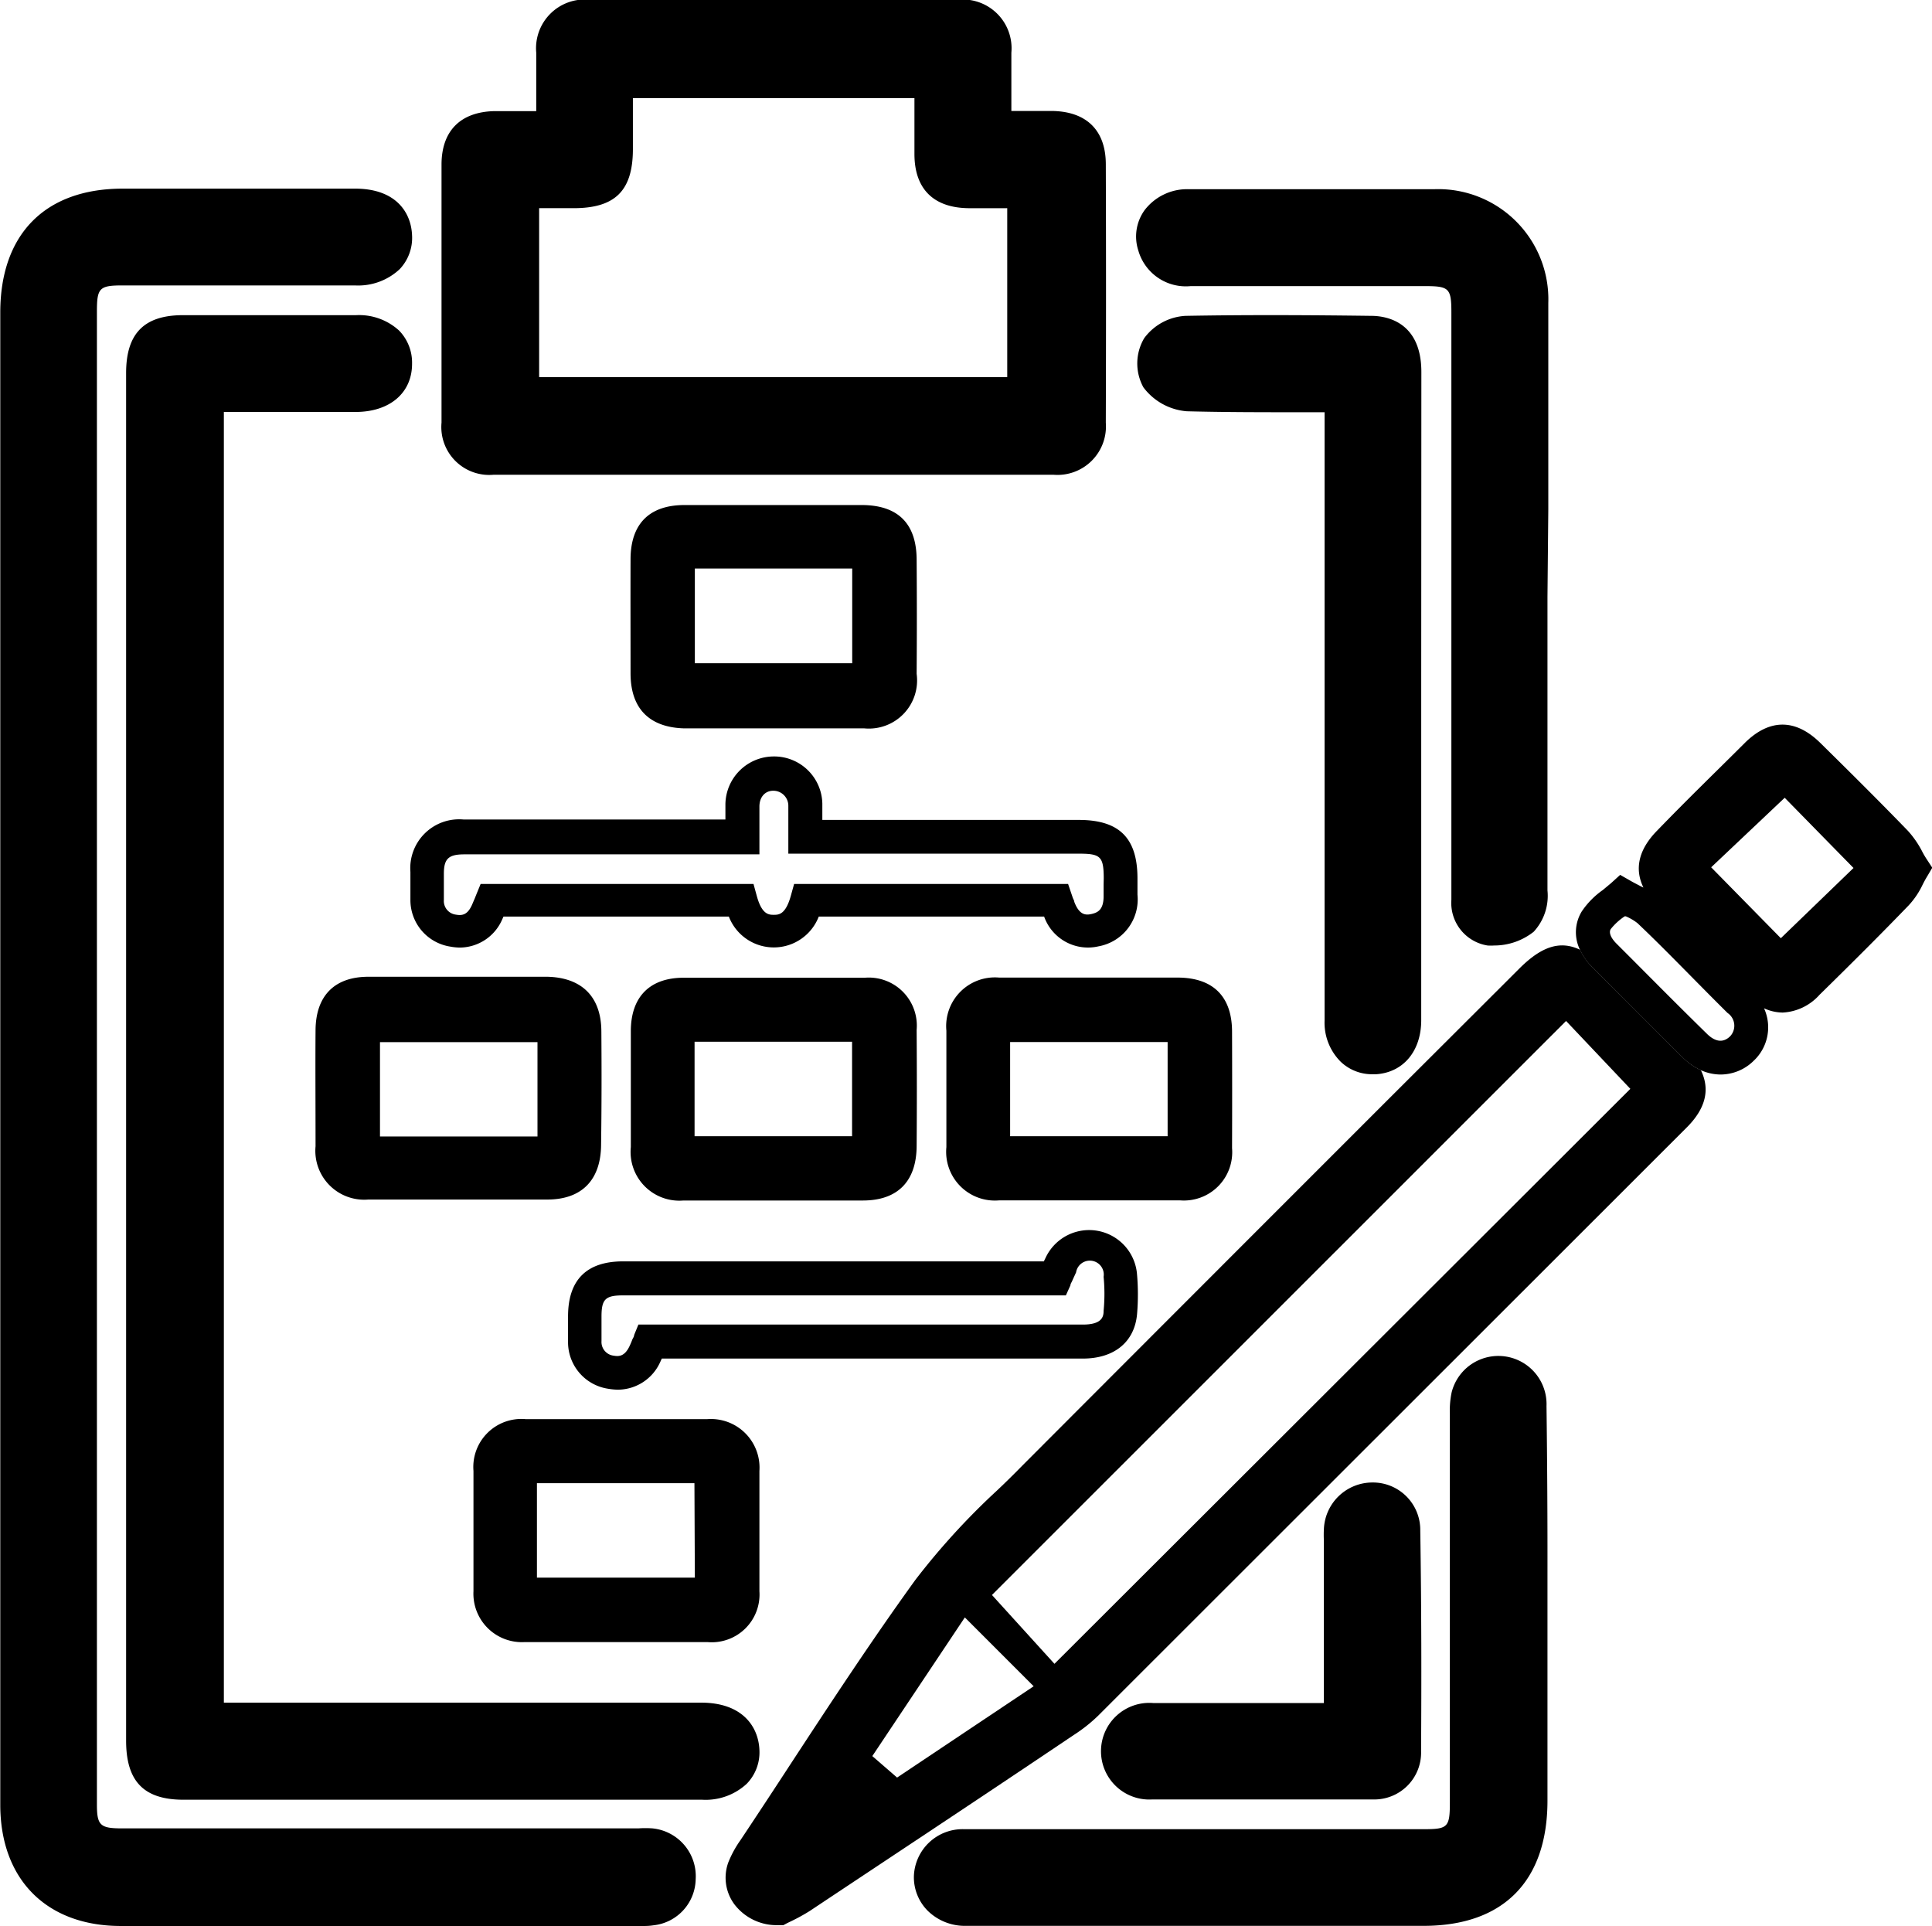 <svg id="Layer_1" data-name="Layer 1" xmlns="http://www.w3.org/2000/svg" viewBox="0 0 140.33 139.88"><path d="M55.37,141.55a3.43,3.43,0,0,1-3.06,3.34,4.23,4.23,0,0,1-.69.05h-38c-5.4,0-8.76-3.38-8.76-8.81q0-18.09,0-36.17V27.76c0-5.68,3.24-9,8.9-9H30.63c3,0,4.08,1.76,4.14,3.4a3.3,3.3,0,0,1-.9,2.45,4.41,4.41,0,0,1-3.25,1.18H13.72c-1.65,0-1.84.19-1.84,1.86q0,54.24,0,108.49c0,1.46.24,1.7,1.7,1.71H51.22a7.29,7.29,0,0,1,1,0A3.49,3.49,0,0,1,55.37,141.55Z" transform="translate(-4.84 -5.06)"/><path d="M128.38,82.78a4.31,4.31,0,0,1-1.29-.9c-1.83-1.79-3.67-3.64-5.44-5.42l-1.14-1.14a4.54,4.54,0,0,1-.9-1.28c-1.46-.7-2.81-.24-4.42,1.37l-9.68,9.66c-8.67,8.67-17.64,17.64-26.44,26.46q-.88.9-1.8,1.77a51.72,51.72,0,0,0-5.94,6.5c-3.18,4.4-6.2,9-9.12,13.46q-1.74,2.67-3.51,5.33l-.08.12a7.72,7.72,0,0,0-.89,1.64,3.25,3.25,0,0,0,.44,3,3.86,3.86,0,0,0,3.18,1.53h.39l.26-.14.31-.15a13.35,13.35,0,0,0,1.36-.75c5.8-3.86,12.07-8,19.16-12.77a11.25,11.25,0,0,0,1.76-1.39L127.3,87C128.72,85.61,129.08,84.21,128.38,82.78ZM70,134.16l-1.8-1.56,6.72-10.07,5,5Zm11.43-8.26-4.54-5,41.7-41.69,4.67,4.93Z" transform="translate(-4.84 -5.06)"/><path d="M60,132.15a3.27,3.27,0,0,1-.92,2.46,4.39,4.39,0,0,1-3.24,1.16H18.17c-2.88,0-4.17-1.33-4.17-4.29v-84q0-7.68,0-15.33c0-2.86,1.3-4.19,4.1-4.2H30.7a4.3,4.3,0,0,1,3.13,1.12,3.34,3.34,0,0,1,.94,2.41c0,2.12-1.62,3.49-4.08,3.5H21.1v93.74H55.82C58.81,128.74,59.93,130.5,60,132.15Z" transform="translate(-4.84 -5.06)"/><path d="M85.16,17c0-2.45-1.37-3.82-3.84-3.88-1,0-1.9,0-2.89,0H78.3v-.54c0-1.26,0-2.48,0-3.69a3.54,3.54,0,0,0-3.86-3.85c-8.37,0-17.13,0-26.78,0a3.54,3.54,0,0,0-3.87,3.85c0,1.21,0,2.43,0,3.7v.54H43.6c-1,0-1.9,0-2.83,0-2.48.05-3.85,1.43-3.86,3.86,0,6.6,0,12.73,0,18.76a3.48,3.48,0,0,0,3.78,3.79H81.36a3.52,3.52,0,0,0,3.8-3.78C85.18,29.32,85.18,23,85.16,17ZM78,32.45H44V20.18H46.5c3,0,4.3-1.25,4.31-4.26V12.19H71.26v.39q0,1.83,0,3.66c0,2.54,1.38,3.9,3.9,3.94.92,0,1.84,0,2.79,0H78Z" transform="translate(-4.84 -5.06)"/><path d="M117.24,119.65v16.18c0,5.87-3.22,9.1-9,9.1H75a3.85,3.85,0,0,1-2.78-1.1,3.45,3.45,0,0,1-1-2.51,3.54,3.54,0,0,1,3.66-3.41h33.39c1.74,0,1.88-.15,1.88-1.95V107.7a6.33,6.33,0,0,1,.13-1.52,3.5,3.5,0,0,1,6.89,1Q117.25,113.42,117.24,119.65Z" transform="translate(-4.84 -5.06)"/><path d="M117.24,48.41v4.77c0,5.43,0,11,0,16.55a3.85,3.85,0,0,1-1,3,4.62,4.62,0,0,1-2.87,1,3.75,3.75,0,0,1-.48,0,3.13,3.13,0,0,1-2.63-3.32q0-3.24,0-6.49V27.76c0-1.76-.16-1.92-1.91-1.92h-.14c-5.54,0-11.26,0-16.89,0h0a3.59,3.59,0,0,1-3.8-2.59,3.27,3.27,0,0,1,.46-2.93,3.89,3.89,0,0,1,3.15-1.52c2.28,0,4.6,0,6.83,0h4.77c2.07,0,4.21,0,6.32,0a8,8,0,0,1,8.25,8.27c0,5,0,10.06,0,15Z" transform="translate(-4.84 -5.06)"/><path d="M108.07,54.42V79.15c0,2.25-1.3,3.8-3.28,3.93h-.25a3.3,3.3,0,0,1-2.3-.89,4,4,0,0,1-1.19-3q0-6.82,0-13.65V35h-1.8c-2.82,0-5.49,0-8.21-.07a4.37,4.37,0,0,1-3.15-1.74,3.6,3.6,0,0,1,.06-3.57,4,4,0,0,1,3-1.62c4.44-.08,8.92-.06,13.49,0,1.09,0,3.64.42,3.64,4.08Z" transform="translate(-4.84 -5.06)"/><path d="M83.23,64.61H64.57c0-.4,0-.79,0-1.19A3.5,3.5,0,0,0,61,60h0a3.52,3.52,0,0,0-3.47,3.47c0,.37,0,.74,0,1.11h-19a3.55,3.55,0,0,0-3.88,3.81v.09c0,.66,0,1.33,0,2a3.42,3.42,0,0,0,2.9,3.33,4,4,0,0,0,.69.07,3.38,3.38,0,0,0,3.08-2.05l.09-.2H57.78a3.5,3.5,0,0,0,6.53,0H80.68a3.38,3.38,0,0,0,3.95,2.16,3.46,3.46,0,0,0,2.83-3.75V68.83C87.45,65.92,86.14,64.62,83.23,64.61ZM85,69.29c0,.29,0,.57,0,.86,0,1-.44,1.19-.87,1.29s-.89.09-1.26-.88c0-.09-.07-.19-.11-.3l-.34-1H62.52l-.25.9c-.38,1.33-.87,1.34-1.22,1.34s-.86,0-1.23-1.33l-.25-.91H39.75l-.31.76-.12.3c-.08.18-.15.36-.23.53-.31.64-.67.72-1.12.64a1,1,0,0,1-.89-1.07c0-.58,0-1.18,0-1.81v-.09c0-1.09.34-1.4,1.44-1.41H60V65.84c0-.26,0-.51,0-.75,0-.51,0-1,0-1.45,0-.71.43-1.15,1-1.15h0A1.09,1.09,0,0,1,62.1,63.6c0,.42,0,.86,0,1.38,0,.27,0,.55,0,.85v1.23H83.22c1.56,0,1.78.21,1.79,1.77Z" transform="translate(-4.84 -5.06)"/><path d="M71.42,45.74c0-2.66-1.36-4-4-4-4.09,0-8.42,0-12.86,0-2.55,0-3.91,1.36-3.92,3.92s0,5.43,0,8.3c0,2.57,1.37,3.93,3.9,4,1.49,0,3,0,4.48,0H65l2.62,0A3.5,3.5,0,0,0,71.42,54C71.44,51.2,71.44,48.41,71.42,45.74Zm-4.68,7.49H55.31V46.35H66.74Z" transform="translate(-4.84 -5.06)"/><path d="M48.52,80c0-2.54-1.41-3.94-3.92-4-4.44,0-8.82,0-13,0-2.46,0-3.82,1.38-3.84,3.87s0,5.28,0,8.44a3.55,3.55,0,0,0,3.83,3.87h13c2.51,0,3.9-1.42,3.91-4C48.54,85.44,48.54,82.65,48.52,80ZM43.88,87.6H32.44V80.75H43.88Z" transform="translate(-4.84 -5.06)"/><path d="M71.42,79.86a3.49,3.49,0,0,0-3.76-3.79c-4.11,0-8.41,0-13.16,0-2.46,0-3.83,1.38-3.84,3.86,0,2.72,0,5.56,0,8.44a3.54,3.54,0,0,0,3.82,3.88h4.61q2,0,3.93,0h4.49c2.53,0,3.89-1.39,3.91-3.94C71.44,85.58,71.44,82.74,71.42,79.86Zm-4.69,7.72H55.29V80.72H66.73Z" transform="translate(-4.84 -5.06)"/><path d="M94.33,80c0-2.56-1.37-3.92-3.91-3.94h-13a3.54,3.54,0,0,0-3.84,3.86c0,2.79,0,5.64,0,8.45a3.54,3.54,0,0,0,3.84,3.87H90.55a3.51,3.51,0,0,0,3.78-3.79C94.34,85.75,94.34,82.91,94.33,80Zm-4.68,7.58H78.21V80.74H89.65Z" transform="translate(-4.84 -5.06)"/><path d="M60,111.89a3.53,3.53,0,0,0-3.8-3.76h-8.5c-1.53,0-3.11,0-4.67,0a3.49,3.49,0,0,0-3.8,3.76c0,2.88,0,5.82,0,8.74a3.52,3.52,0,0,0,3.73,3.69H49l7.22,0A3.47,3.47,0,0,0,60,120.63C60,117.88,60,115,60,111.89Zm-4.69,7.75H43.84v-6.86H55.28Z" transform="translate(-4.84 -5.06)"/><path d="M87.42,97.53a3.49,3.49,0,0,0-6.59-1.21l-.17.35H50.1c-2.64,0-4,1.33-4,4v.26c0,.54,0,1.11,0,1.68A3.42,3.42,0,0,0,49,105.92a4.61,4.61,0,0,0,.72.07,3.39,3.39,0,0,0,3.07-2l.12-.26H83.49c2.29,0,3.76-1.21,3.94-3.23A16.93,16.93,0,0,0,87.42,97.53ZM85,100.26c0,.39-.08,1-1.49,1q-8.28,0-16.55,0H51.21l-.31.76c0,.12-.1.24-.14.35s-.14.35-.22.51c-.34.68-.74.71-1.12.64a1,1,0,0,1-.89-1.06c0-.49,0-1,0-1.51v-.27c0-1.28.29-1.54,1.59-1.54H82.26l.33-.73c0-.12.1-.23.14-.35l.27-.59a1,1,0,0,1,2,.32A12.83,12.83,0,0,1,85,100.26Z" transform="translate(-4.84 -5.06)"/><path d="M144.77,67.44a6.34,6.34,0,0,1-.35-.61,7,7,0,0,0-1-1.43c-1.81-1.87-3.78-3.84-6.38-6.4-1.79-1.75-3.67-1.75-5.45,0-2,2-4.08,4-6.38,6.38-1.34,1.36-1.67,2.77-1,4.14l-.19-.09c-.22-.12-.47-.24-.73-.39l-.77-.44-.66.6-.6.5a6,6,0,0,0-1.52,1.54,2.9,2.9,0,0,0-.14,2.8,4.54,4.54,0,0,0,.9,1.28l1.14,1.14c1.77,1.78,3.61,3.63,5.44,5.42a4.31,4.31,0,0,0,1.29.9,3.54,3.54,0,0,0,1.44.32,3.43,3.43,0,0,0,2.41-1,3.33,3.33,0,0,0,.75-3.81,3.32,3.32,0,0,0,1.35.31A3.84,3.84,0,0,0,137,77.31c2.53-2.48,4.59-4.54,6.48-6.5a5.9,5.9,0,0,0,1-1.48c.1-.2.21-.41.34-.62l.37-.63ZM130.51,80.32c-.63.62-1.27.24-1.7-.19-1.82-1.78-3.65-3.62-5.42-5.4l-1.14-1.14c-.65-.66-.46-1-.4-1.07a4.4,4.4,0,0,1,1-.91l0,0,.08,0a3.78,3.78,0,0,1,.84.49c2,1.89,4,4,6.55,6.53A1.12,1.12,0,0,1,130.51,80.32Zm3.68-7.12-5.06-5.15L134.47,63l5,5.1Z" transform="translate(-4.84 -5.06)"/><path d="M108.06,132.26a3.4,3.4,0,0,1-3.48,3.49c-2.51,0-5.08,0-7.76,0l-8.29,0a3.51,3.51,0,1,1,.1-7c2.63,0,5.3,0,7.88,0H101v-11.8a7.78,7.78,0,0,1,0-.83,3.53,3.53,0,0,1,3.51-3.39h0a3.44,3.44,0,0,1,3.49,3.49C108.09,121.88,108.09,127.13,108.06,132.26Z" transform="translate(-4.84 -5.06)"/></svg>